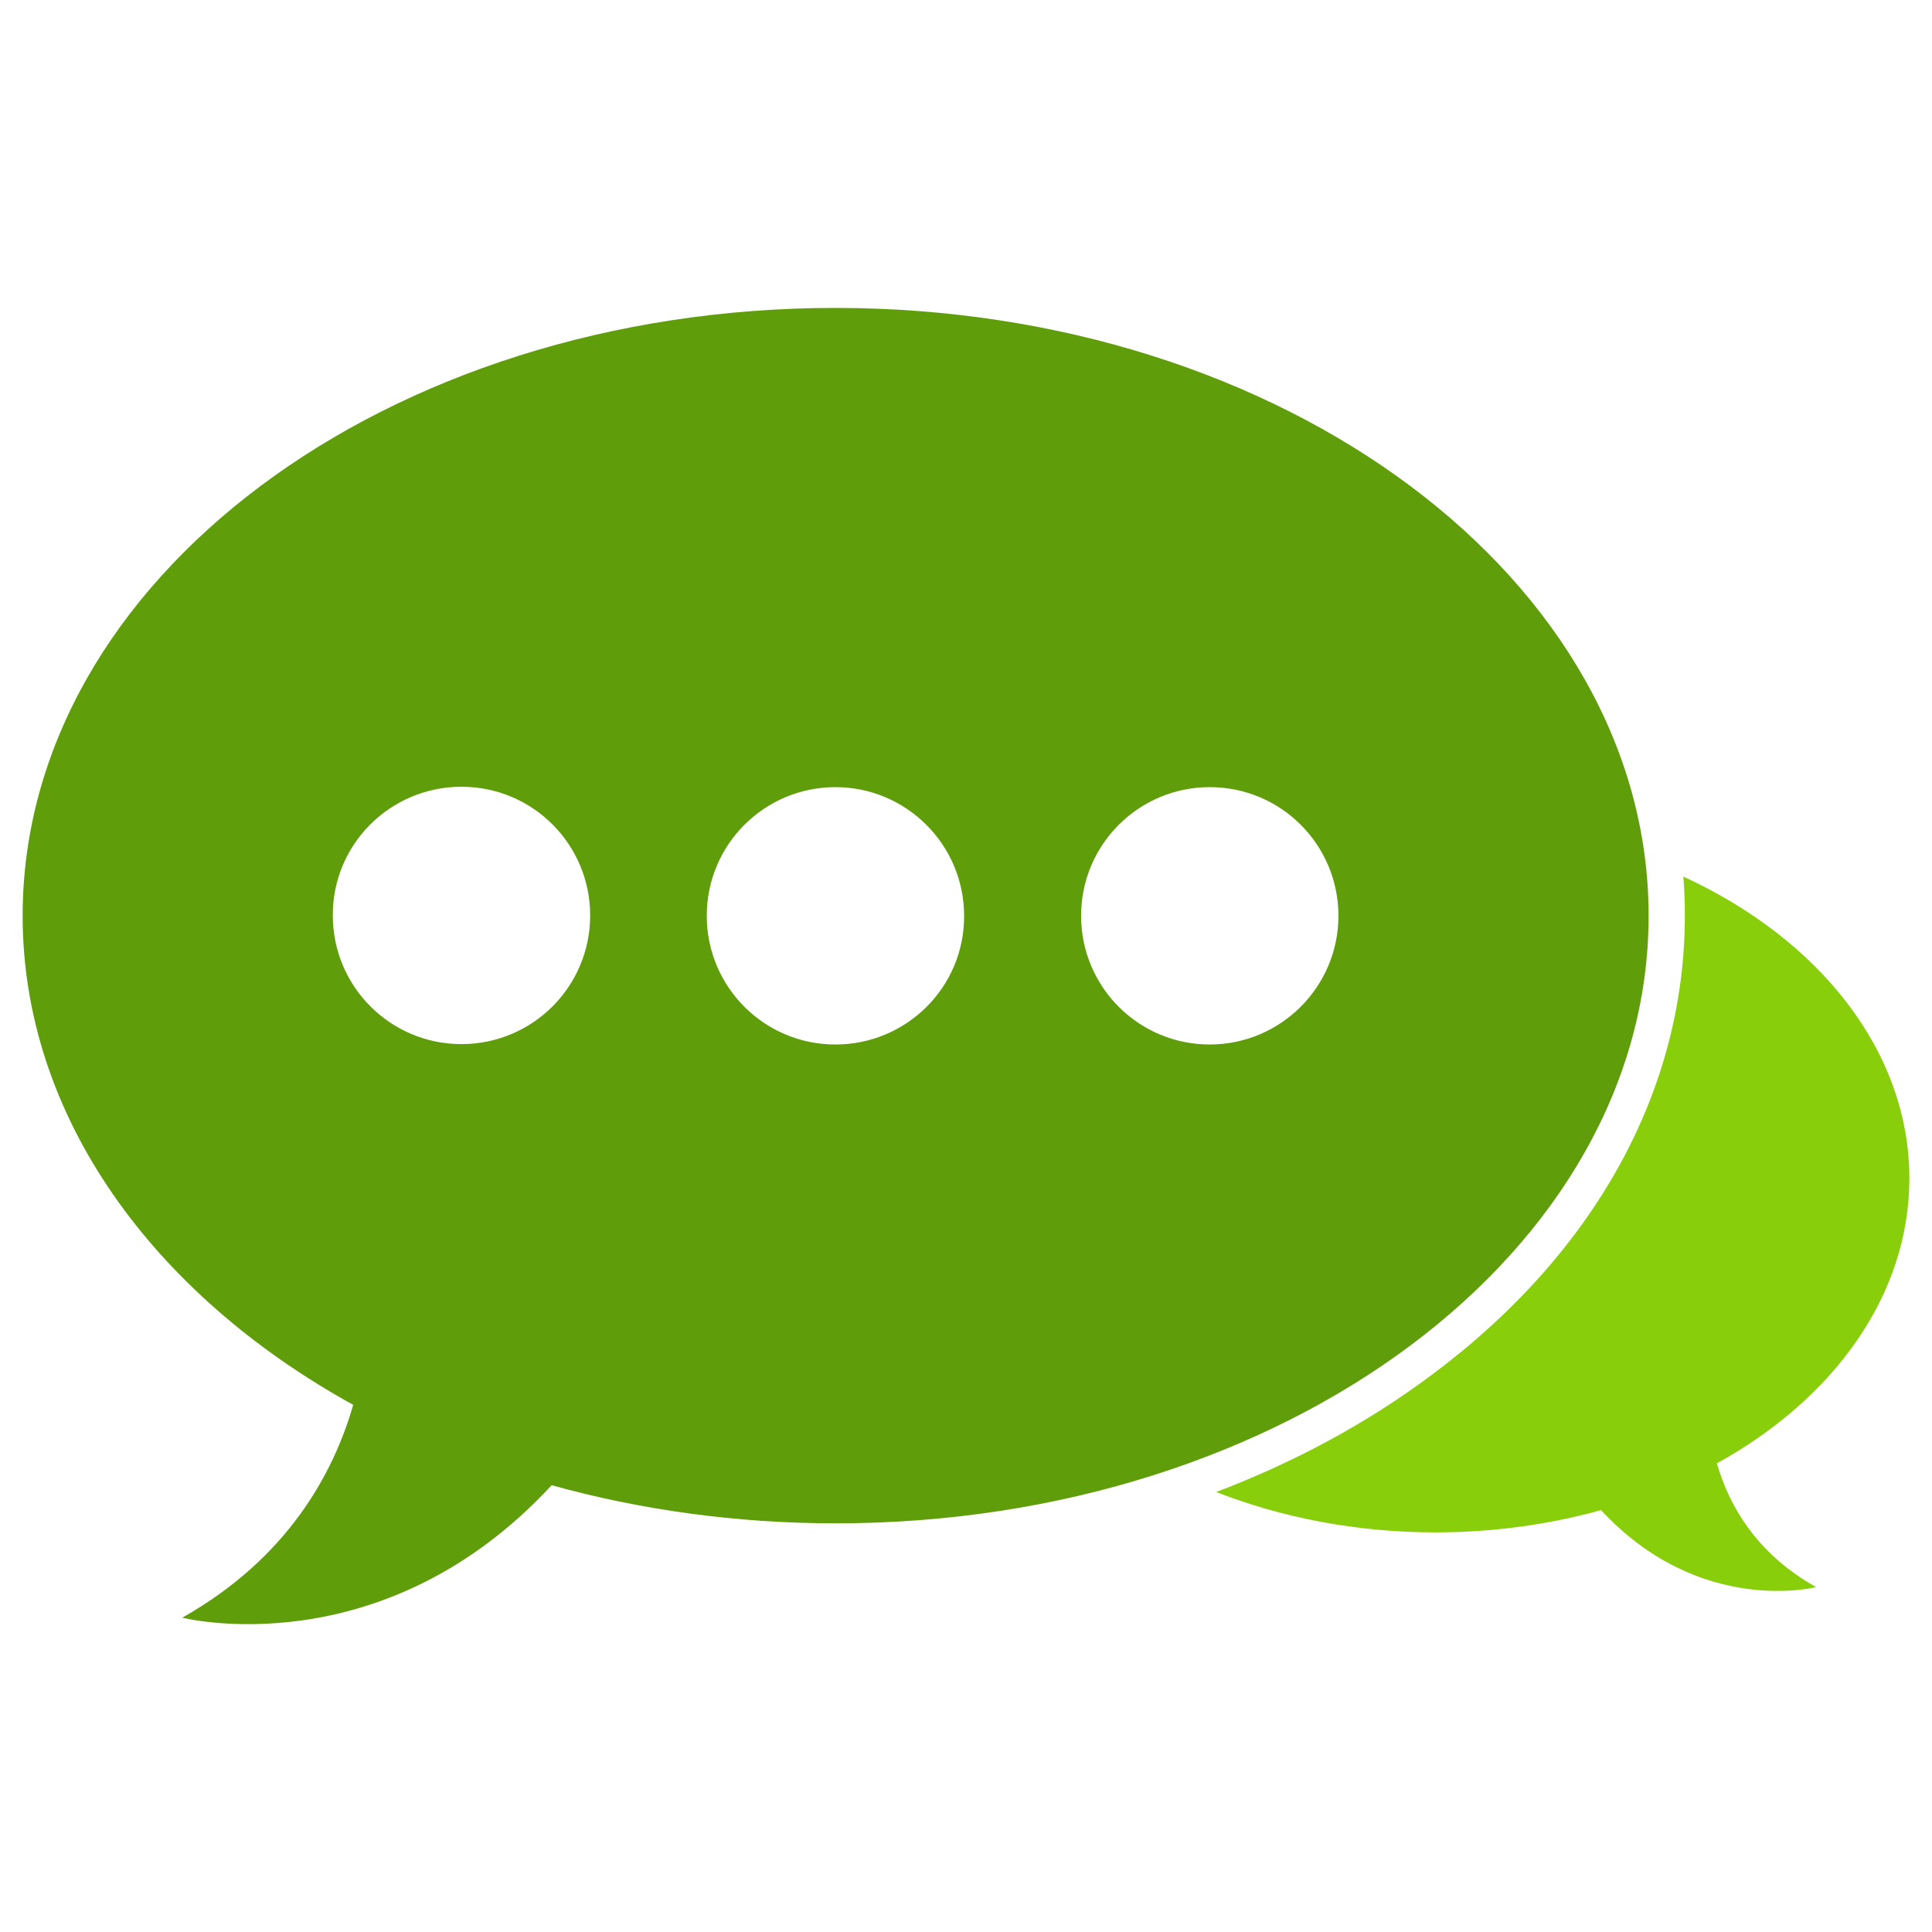 <?xml version="1.0" encoding="UTF-8" standalone="no"?>
<svg
   xmlns:dc="http://purl.org/dc/elements/1.1/"
   xmlns:cc="http://creativecommons.org/ns#"
   xmlns:rdf="http://www.w3.org/1999/02/22-rdf-syntax-ns#"
   xmlns:svg="http://www.w3.org/2000/svg"
   xmlns="http://www.w3.org/2000/svg"
   xmlns:sodipodi="http://sodipodi.sourceforge.net/DTD/sodipodi-0.dtd"
   xmlns:inkscape="http://www.inkscape.org/namespaces/inkscape"
   id="Layer_1"
   style="enable-background:new 0 0 512 512;"
   version="1.1"
   viewBox="0 0 512 512"
   xml:space="preserve"
   sodipodi:docname="dialog.svg"
   inkscape:version="0.92.4 (5da689c313, 2019-01-14)"><defs
     id="defs12" /><sodipodi:namedview
     pagecolor="#ffffff"
     bordercolor="#666666"
     borderopacity="1"
     objecttolerance="10"
     gridtolerance="10"
     guidetolerance="10"
     inkscape:pageopacity="0"
     inkscape:pageshadow="2"
     inkscape:window-width="1920"
     inkscape:window-height="1001"
     id="namedview10"
     showgrid="false"
     inkscape:zoom="0.4609375"
     inkscape:cx="-119.32203"
     inkscape:cy="256"
     inkscape:window-x="-9"
     inkscape:window-y="-9"
     inkscape:window-maximized="1"
     inkscape:current-layer="Layer_1" /><path
     inkscape:connector-curvature="0"
     id="path2"
     d="M 221.4,81.6 C 102.4,81.6 6,153.7 6,242.7 6,295.8 40.5,343 93.6,372.3 c -5.2,18.1 -17.3,40.6 -45.3,56.4 0,0 52.9,13.5 97.9,-35.1 23.4,6.5 48.8,10.1 75.3,10.1 119,0 215.4,-72.1 215.4,-161 0,-88.9 -96.5,-161.1 -215.5,-161.1 z m -99.1,126.9 c 18.9,0 34.1,15.3 34.1,34.1 0,18.9 -15.3,34.1 -34.1,34.1 -18.9,0 -34.1,-15.3 -34.1,-34.1 -0.1,-18.8 15.2,-34.1 34.1,-34.1 z m 99.1,68.3 c -18.9,0 -34.1,-15.3 -34.1,-34.1 0,-18.9 15.3,-34.1 34.1,-34.1 18.8,0 34.1,15.3 34.1,34.1 0.1,18.8 -15.2,34.1 -34.1,34.1 z m 99.2,0 c -18.9,0 -34.1,-15.3 -34.1,-34.1 0,-18.9 15.3,-34.1 34.1,-34.1 18.9,0 34.1,15.3 34.1,34.1 0,18.8 -15.3,34.1 -34.1,34.1 z"
     style="fill:#5f9d0a;fill-opacity:1" /><g
     id="g5"
     style="fill:#88ce0a;fill-opacity:1"><path
       inkscape:connector-curvature="0"
       id="XMLID_1_"
       d="m 455,387.8 c 31,-17.1 51,-44.6 51,-75.5 0,-33.8 -24,-63.5 -59.9,-80 0.3,3.5 0.4,6.9 0.4,10.4 0,46.2 -23.8,89.4 -67,121.6 -17.1,12.8 -36.4,23.2 -57.2,31.1 17.4,6.8 37.2,10.7 58.1,10.7 15.4,0 30.2,-2.1 43.9,-5.9 26.2,28.3 57,20.4 57,20.4 C 465,411.5 458,398.3 455,387.8 Z"
       style="fill:#88ce0a;fill-opacity:1" /></g></svg>